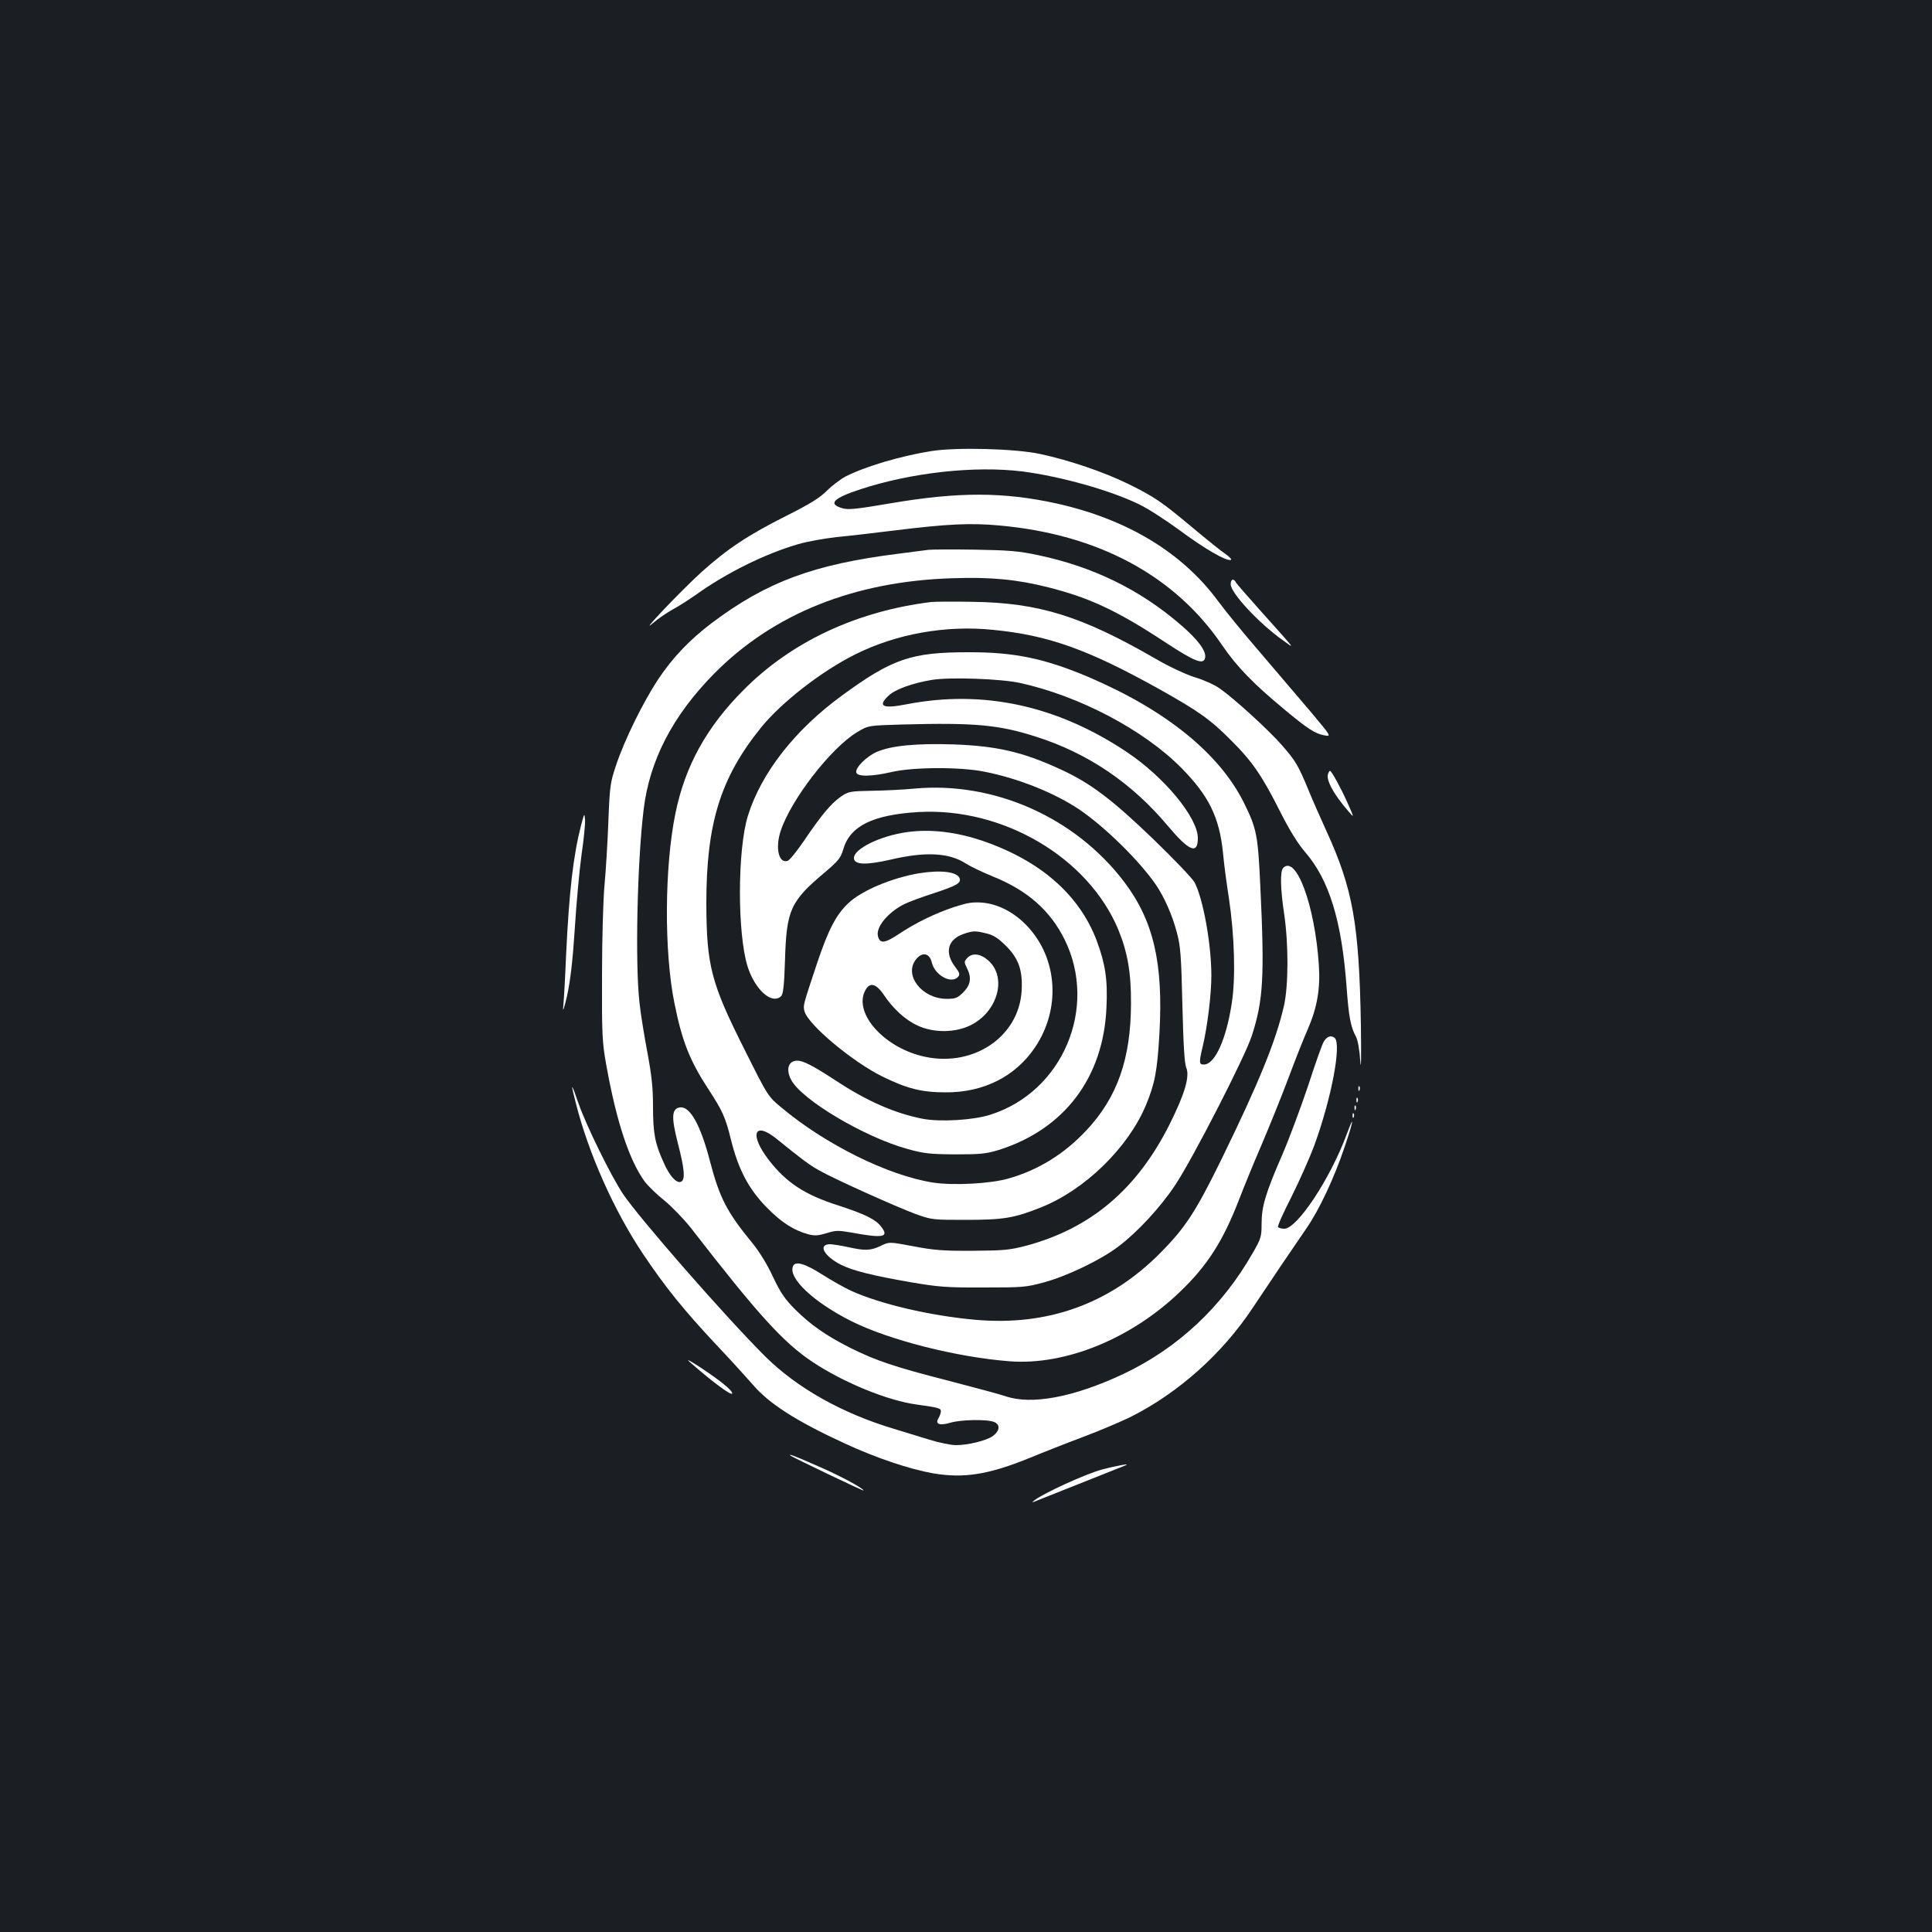 <?xml version="1.0" standalone="no"?>
<!DOCTYPE svg PUBLIC "-//W3C//DTD SVG 20010904//EN"
 "http://www.w3.org/TR/2001/REC-SVG-20010904/DTD/svg10.dtd">
<svg version="1.0" xmlns="http://www.w3.org/2000/svg"
 width="1000pt" height="1000pt" viewBox="0 0 1000 1000"
 preserveAspectRatio="xMidYMid meet">
<rect width="100%" height="100%" fill="#1b1f23"/>
<g transform="translate(0,1000) scale(0.1,-0.1)"
fill="#ffffff" stroke="none">
<path d="M4819 7665 c-160 -26 -336 -78 -442 -131 -26 -14 -70 -47 -97 -74
-38 -38 -89 -69 -208 -129 -198 -99 -309 -173 -441 -292 -107 -97 -335 -337
-250 -263 26 22 71 53 100 69 30 16 83 50 119 75 158 114 361 214 530 263 47
14 137 30 200 37 63 6 201 22 305 35 268 33 389 39 539 25 511 -46 908 -260
1152 -620 75 -110 161 -199 323 -333 119 -99 157 -124 205 -133 38 -7 38 -7
-70 122 -60 71 -177 208 -260 305 -83 96 -183 218 -221 270 -185 250 -470 422
-834 503 -274 60 -507 61 -859 1 -182 -31 -221 -35 -252 -25 -74 22 -44 52 97
98 263 86 589 122 835 92 196 -25 456 -97 605 -170 45 -21 139 -82 210 -134
129 -96 243 -162 266 -154 6 2 -6 15 -27 30 -22 14 -97 75 -169 135 -164 137
-197 160 -335 228 -126 62 -306 123 -455 155 -129 28 -435 36 -566 15z"/>
<path d="M4805 7154 c-16 -2 -86 -11 -155 -20 -439 -55 -683 -146 -965 -358
-114 -86 -204 -180 -279 -293 -77 -117 -173 -311 -217 -443 -30 -89 -33 -108
-40 -290 -4 -107 -13 -256 -20 -330 -7 -74 -13 -286 -13 -470 -1 -308 1 -345
22 -462 53 -296 120 -496 200 -605 17 -22 62 -66 101 -97 38 -31 100 -95 138
-143 347 -448 477 -591 628 -692 161 -107 390 -201 541 -221 114 -16 124 -19
124 -35 0 -9 -6 -24 -12 -35 -20 -31 5 -41 61 -24 53 16 188 19 226 4 33 -13
31 -45 -6 -73 -32 -23 -127 -47 -191 -47 -26 0 -89 13 -140 29 -51 16 -133 41
-183 56 -267 80 -499 211 -662 372 -200 198 -654 717 -739 844 -64 97 -191
356 -230 469 -38 110 -42 110 -14 2 66 -262 198 -558 348 -782 116 -173 208
-287 379 -470 76 -80 160 -173 187 -204 85 -101 228 -192 480 -308 165 -76
333 -132 456 -154 160 -27 287 -7 505 82 60 25 182 73 270 106 88 33 198 80
245 103 250 125 479 330 637 570 87 131 204 304 275 407 67 97 144 261 199
425 45 133 51 174 10 63 -86 -232 -257 -490 -324 -490 -14 0 -28 4 -32 9 -3 6
28 75 69 155 40 80 94 201 119 268 89 244 142 525 105 556 -19 15 -39 8 -56
-19 -8 -12 -44 -114 -81 -228 -38 -113 -98 -275 -134 -358 -87 -200 -107 -268
-107 -357 0 -66 -3 -77 -45 -150 -159 -279 -387 -493 -669 -627 -257 -121
-478 -163 -614 -115 -23 8 -156 44 -295 80 -277 71 -373 103 -509 171 -122 62
-200 116 -281 196 -55 55 -76 86 -116 170 -29 63 -71 131 -106 174 -132 160
-171 236 -220 424 -49 189 -104 287 -156 279 -43 -6 -45 -51 -10 -187 35 -135
39 -189 15 -198 -23 -9 -59 31 -89 100 -45 98 -55 152 -55 289 0 98 -7 161
-29 280 -16 84 -35 200 -41 258 -23 201 -12 721 21 996 30 257 150 489 366
708 307 310 724 477 1231 493 201 7 335 -6 498 -47 213 -54 355 -120 600 -281
161 -106 206 -123 212 -81 5 34 -40 94 -128 169 -211 182 -452 299 -734 359
-103 22 -152 26 -331 29 -115 2 -223 1 -240 -1z"/>
<path d="M6370 6976 c0 -45 146 -202 270 -290 63 -45 80 -66 -125 163 -60 67
-114 129 -118 137 -12 22 -27 17 -27 -10z"/>
<path d="M4820 6884 c-384 -47 -723 -205 -970 -454 -192 -192 -304 -394 -354
-640 -57 -277 -59 -719 -5 -983 39 -196 80 -298 174 -442 75 -115 90 -148 119
-266 38 -153 92 -255 185 -349 75 -77 139 -118 216 -139 32 -8 50 -7 93 6 47
15 61 15 125 4 168 -31 199 -25 160 27 -29 40 -84 67 -225 113 -173 55 -268
118 -358 234 -103 133 -77 205 40 110 130 -105 168 -134 220 -163 79 -45 400
-189 500 -226 83 -30 90 -30 260 -30 192 0 250 9 389 65 226 90 449 307 542
528 46 111 59 176 70 369 21 366 -30 586 -182 787 -254 335 -675 522 -1089
483 -52 -5 -149 -10 -216 -11 -115 -2 -123 -4 -161 -30 -51 -35 -100 -94 -189
-225 -38 -56 -77 -105 -88 -108 -45 -14 -64 66 -36 153 53 163 260 431 396
513 58 35 58 35 234 40 372 10 498 -1 689 -62 270 -85 499 -240 685 -462 111
-132 156 -151 156 -64 0 106 -174 317 -370 447 -360 240 -742 322 -1136 246
-126 -25 -154 -11 -94 45 34 32 122 64 224 81 90 15 356 6 456 -16 305 -67
639 -242 835 -440 141 -143 196 -254 215 -437 5 -57 19 -164 31 -238 29 -195
35 -409 15 -540 -29 -191 -88 -320 -145 -320 -25 0 -26 9 -5 97 24 102 44 268
44 363 0 161 -42 397 -87 483 -10 19 -107 121 -216 226 -213 205 -325 289
-478 359 -194 90 -330 121 -554 129 -191 6 -322 -6 -397 -39 -53 -23 -111 -81
-106 -106 5 -23 78 -22 183 2 110 26 355 27 479 2 175 -34 365 -110 494 -197
132 -90 308 -263 394 -387 43 -63 85 -156 109 -247 19 -70 23 -118 29 -375 5
-211 11 -304 20 -326 19 -45 -7 -135 -86 -293 -169 -337 -408 -539 -743 -629
-85 -22 -116 -25 -276 -26 -151 -1 -201 3 -306 23 -127 24 -127 24 -171 2 -52
-24 -79 -26 -168 -6 -36 8 -78 14 -93 15 -65 0 -33 -61 55 -106 61 -31 167
-57 363 -91 141 -24 185 -28 375 -27 202 0 221 1 315 27 119 32 295 117 385
186 98 74 217 203 292 316 91 136 362 665 397 773 60 185 67 305 44 782 -12
259 -19 292 -84 424 -127 256 -404 480 -803 651 -229 97 -386 130 -626 129
-294 0 -392 -34 -652 -224 -244 -178 -418 -401 -487 -623 -54 -175 -55 -605
-2 -778 38 -122 127 -201 174 -155 11 11 16 56 20 183 8 265 27 307 209 460
68 58 80 73 93 118 35 120 153 178 391 192 436 24 876 -235 1032 -608 48 -117
67 -223 66 -384 -1 -287 -71 -486 -233 -658 -114 -121 -247 -203 -401 -247
-94 -27 -284 -37 -390 -21 -232 36 -557 197 -785 388 -70 58 -70 58 -190 298
-175 347 -198 437 -199 760 0 413 73 649 283 909 105 130 312 291 486 378 213
107 469 153 715 128 286 -28 490 -101 857 -305 204 -114 268 -159 373 -265
112 -111 162 -184 258 -375 47 -93 90 -162 127 -205 125 -144 190 -357 215
-700 11 -152 21 -205 48 -255 10 -18 19 -69 23 -130 4 -55 5 28 3 185 -9 528
-41 709 -180 1012 -31 68 -72 161 -91 208 -53 128 -67 152 -137 232 -69 79
-245 240 -322 294 -26 19 -84 45 -128 58 -48 15 -132 54 -206 97 -383 221
-603 289 -945 294 -99 2 -196 1 -215 -1z"/>
<path d="M6874 5995 c-12 -31 29 -107 106 -195 30 -35 30 -35 -5 44 -36 80
-83 166 -91 166 -3 0 -7 -7 -10 -15z"/>
<path d="M3008 5730 c-41 -160 -62 -341 -78 -675 -5 -121 -12 -243 -15 -270
-3 -28 6 0 20 60 17 79 29 177 40 347 8 131 24 303 35 384 12 81 20 163 18
183 -3 34 -4 32 -20 -29z"/>
<path d="M4695 5693 c-138 -19 -275 -86 -275 -134 0 -35 60 -38 187 -9 182 43
305 37 393 -20 25 -16 88 -46 140 -67 178 -72 295 -175 370 -325 175 -354 -10
-790 -385 -908 -87 -28 -258 -38 -348 -21 -144 28 -290 91 -454 200 -114 74
-165 101 -196 101 -46 0 -61 -44 -32 -99 52 -102 379 -297 602 -358 86 -24
116 -27 248 -28 130 0 160 3 225 23 339 107 542 375 557 738 7 143 -6 225 -50
344 -90 239 -293 416 -592 518 -135 46 -269 62 -390 45z"/>
<path d="M6642 5508 c-17 -17 -15 -107 5 -240 23 -156 22 -370 -1 -473 -42
-184 -130 -399 -326 -800 -132 -269 -186 -351 -315 -481 -261 -263 -583 -379
-959 -345 -232 21 -489 81 -641 150 -33 15 -100 53 -149 84 -91 58 -141 72
-152 42 -24 -62 109 -186 302 -283 195 -98 547 -187 820 -208 289 -22 629 117
881 359 143 137 223 263 306 477 24 63 77 192 117 285 40 94 102 247 137 340
35 94 81 211 103 260 48 112 65 208 56 335 -21 306 -117 565 -184 498z"/>
<path d="M4757 5480 c-141 -24 -296 -89 -365 -154 -64 -60 -104 -136 -164
-315 -71 -214 -72 -215 -64 -245 17 -68 246 -260 401 -337 130 -64 205 -83
330 -83 197 -1 362 83 463 234 132 197 117 454 -36 621 -67 74 -154 120 -238
127 -51 4 -78 -1 -146 -23 -99 -33 -196 -80 -288 -141 -71 -47 -96 -50 -106
-9 -11 46 51 122 136 165 22 11 89 36 148 55 122 40 148 54 139 79 -13 34 -97
44 -210 26z m351 -312 c34 -8 60 -25 98 -63 67 -66 88 -128 82 -234 -15 -244
-262 -403 -521 -336 -194 50 -341 215 -293 329 23 54 57 50 99 -11 49 -74 114
-133 176 -161 83 -39 194 -38 274 1 142 70 191 249 92 336 -41 36 -83 40 -109
12 -16 -18 -16 -22 -2 -50 26 -50 21 -88 -18 -127 -30 -30 -40 -34 -87 -34
-128 1 -222 123 -158 204 32 41 71 33 82 -16 16 -67 103 -114 137 -73 9 11 7
21 -15 49 -57 74 -41 142 40 171 50 18 64 18 123 3z"/>
<path d="M7031 4364 c0 -11 3 -14 6 -6 3 7 2 16 -1 19 -3 4 -6 -2 -5 -13z"/>
<path d="M7021 4304 c0 -11 3 -14 6 -6 3 7 2 16 -1 19 -3 4 -6 -2 -5 -13z"/>
<path d="M7011 4264 c0 -11 3 -14 6 -6 3 7 2 16 -1 19 -3 4 -6 -2 -5 -13z"/>
<path d="M7001 4224 c0 -11 3 -14 6 -6 3 7 2 16 -1 19 -3 4 -6 -2 -5 -13z"/>
<path d="M3567 2953 c119 -105 223 -182 223 -165 0 16 -62 66 -163 133 -50 33
-78 48 -60 32z"/>
<path d="M4091 2466 c7 -7 379 -185 379 -181 0 11 -122 77 -236 126 -122 54
-155 66 -143 55z"/>
<path d="M5705 2394 c-84 -22 -304 -123 -350 -159 -18 -14 -16 -14 20 1 102
41 432 172 445 177 44 16 -36 2 -115 -19z"/>
</g>
</svg>

